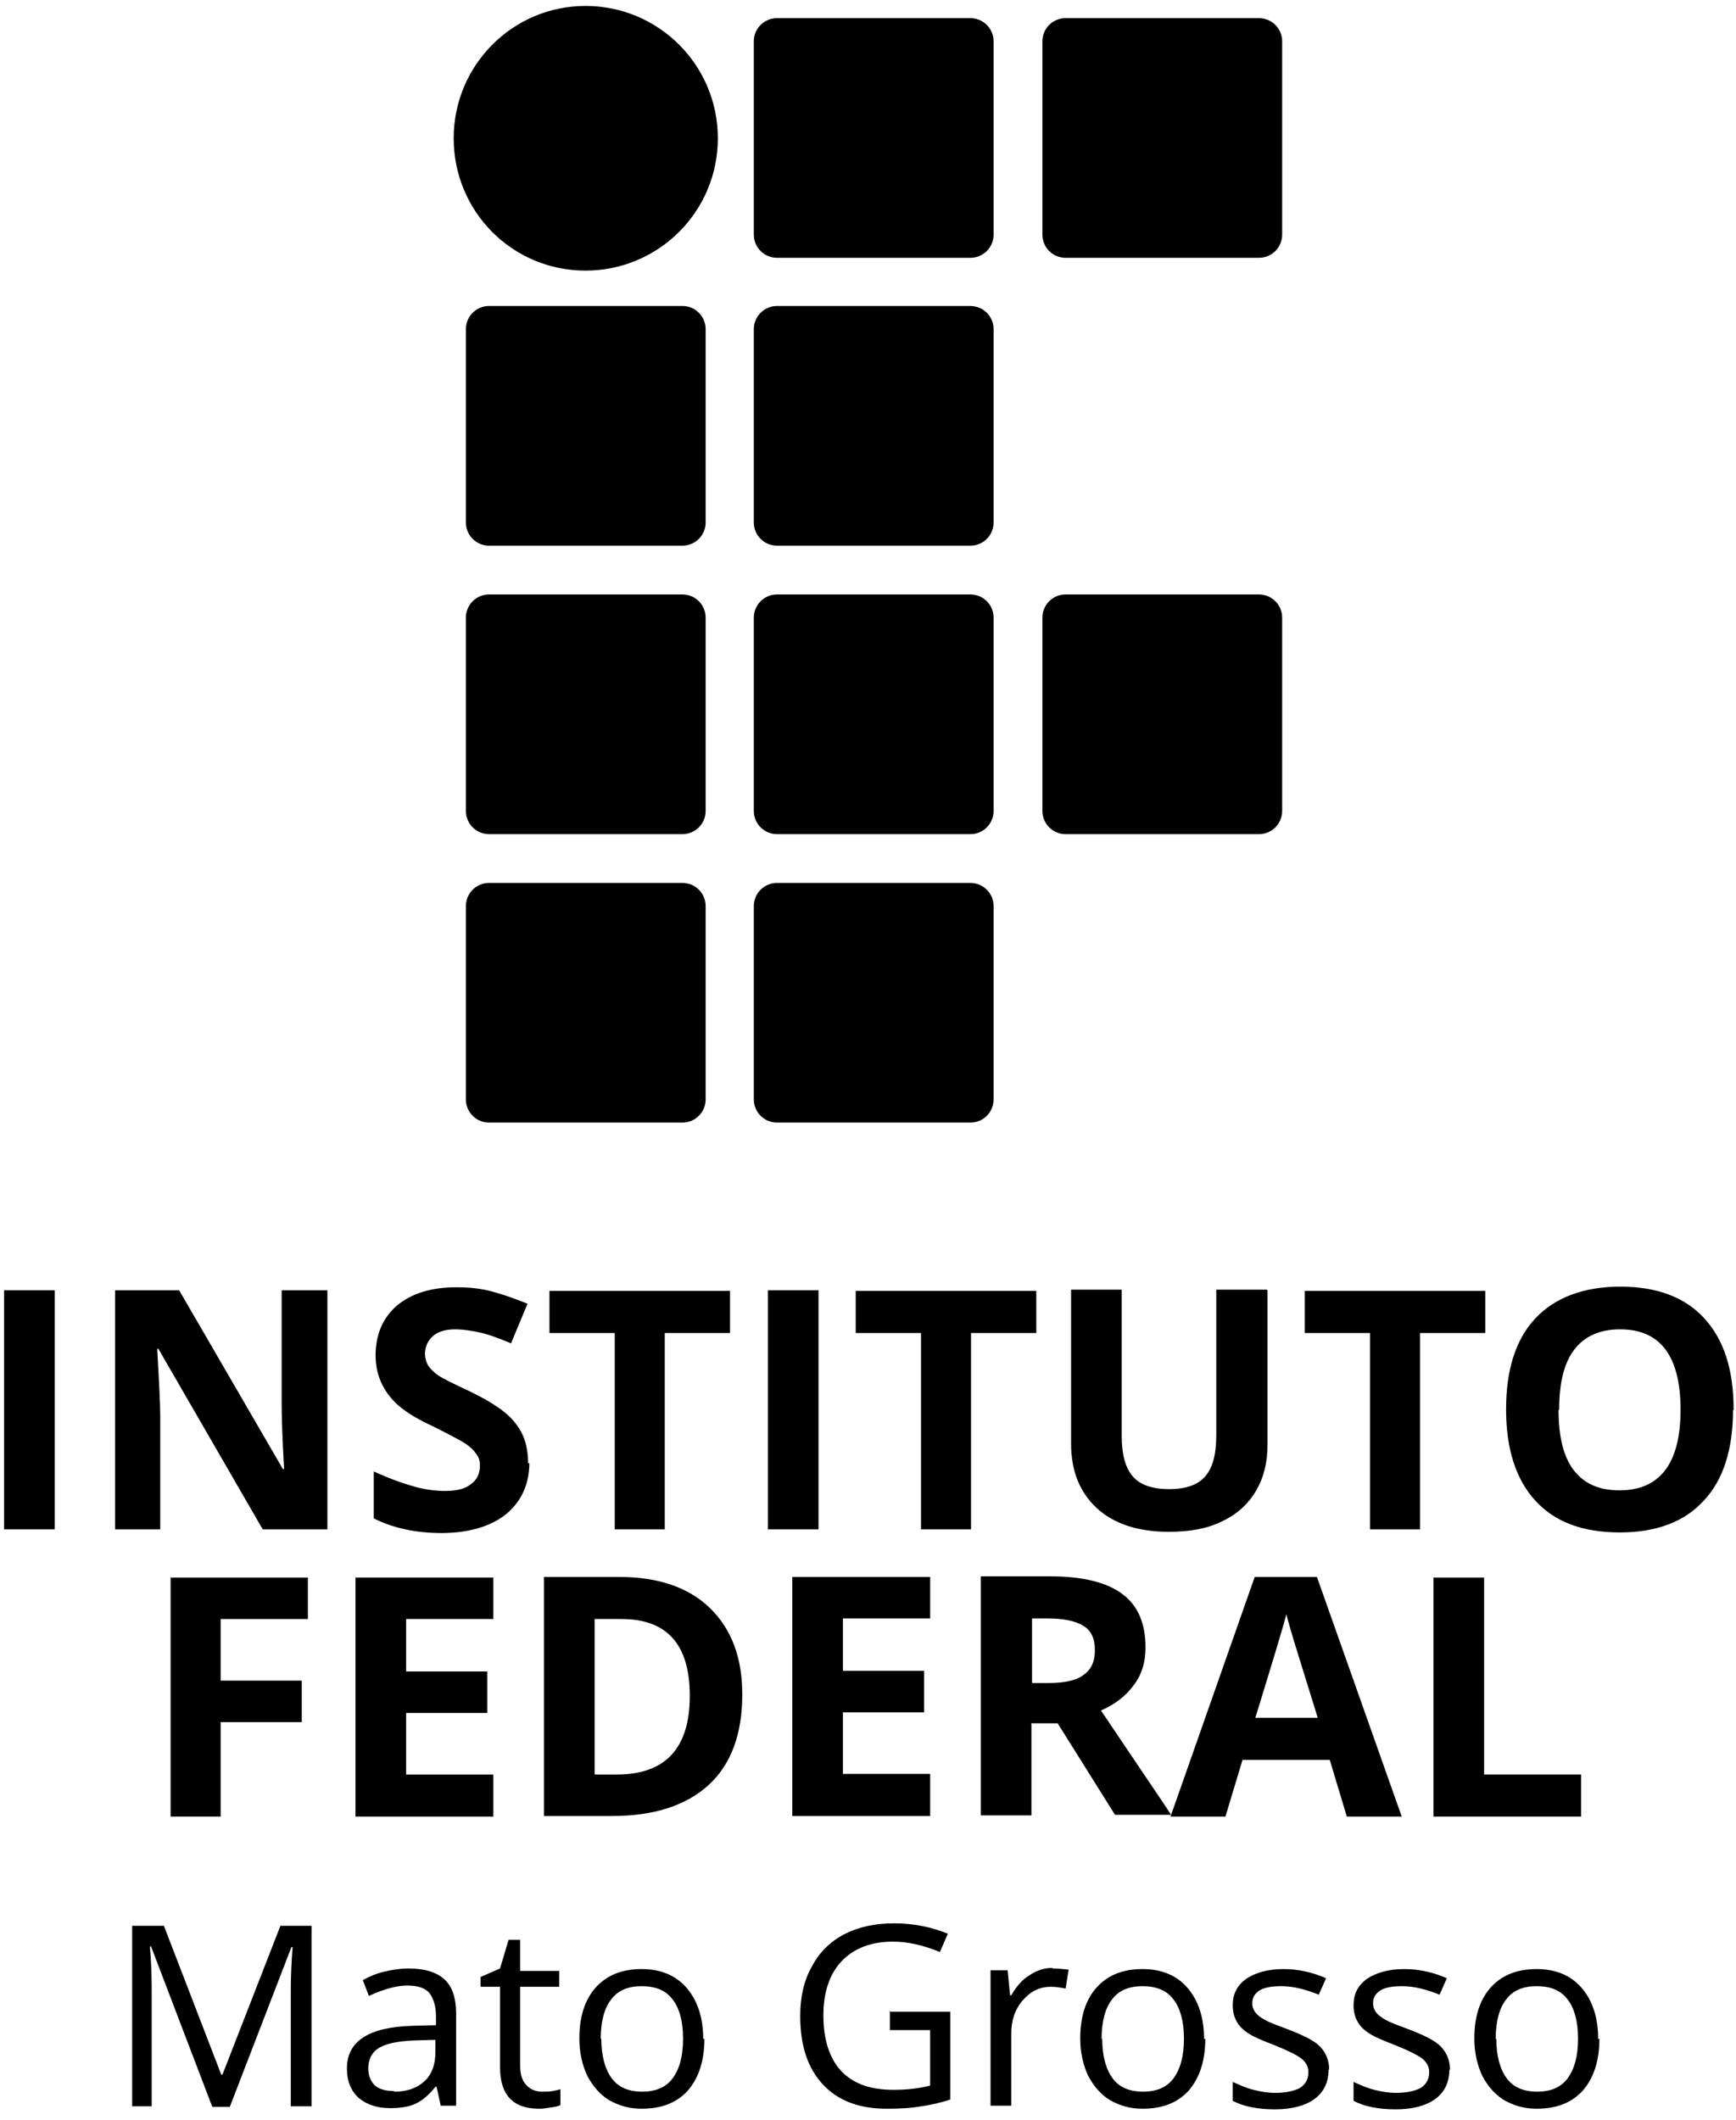 <svg width="95" height="116" viewBox="0 0 95 116" fill="none" xmlns="http://www.w3.org/2000/svg">
<path d="M54.373 12.84C54.373 13.541 53.805 14.108 53.104 14.108H42.521C41.82 14.108 41.252 13.541 41.252 12.84V2.261C41.252 1.56 41.82 0.993 42.521 0.993H53.104C53.805 0.993 54.373 1.56 54.373 2.261V12.84Z" fill="black"/>
<path d="M70.164 12.84C70.164 13.541 69.596 14.108 68.895 14.108H58.312C57.611 14.108 57.044 13.541 57.044 12.84V2.261C57.044 1.56 57.611 0.993 58.312 0.993H68.895C69.596 0.993 70.164 1.56 70.164 2.261V12.84Z" fill="black"/>
<path d="M70.164 44.379C70.164 45.079 69.596 45.647 68.895 45.647H58.312C57.611 45.647 57.044 45.079 57.044 44.379V33.799C57.044 33.098 57.611 32.531 58.312 32.531H68.895C69.596 32.531 70.164 33.098 70.164 33.799V44.379Z" fill="black"/>
<path d="M38.615 28.593C38.615 29.294 38.048 29.861 37.346 29.861H26.763C26.062 29.861 25.495 29.294 25.495 28.593V18.013C25.495 17.312 26.062 16.745 26.763 16.745H37.346C38.048 16.745 38.615 17.312 38.615 18.013V28.593Z" fill="black"/>
<path d="M54.373 28.593C54.373 29.294 53.805 29.861 53.104 29.861H42.521C41.82 29.861 41.252 29.294 41.252 28.593V18.013C41.252 17.312 41.82 16.745 42.521 16.745H53.104C53.805 16.745 54.373 17.312 54.373 18.013V28.593Z" fill="black"/>
<path d="M38.615 44.379C38.615 45.079 38.048 45.647 37.346 45.647H26.763C26.062 45.647 25.495 45.079 25.495 44.379V33.799C25.495 33.098 26.062 32.531 26.763 32.531H37.346C38.048 32.531 38.615 33.098 38.615 33.799V44.379Z" fill="black"/>
<path d="M54.373 44.379C54.373 45.079 53.805 45.647 53.104 45.647H42.521C41.82 45.647 41.252 45.079 41.252 44.379V33.799C41.252 33.098 41.82 32.531 42.521 32.531H53.104C53.805 32.531 54.373 33.098 54.373 33.799V44.379Z" fill="black"/>
<path d="M38.615 60.164C38.615 60.865 38.048 61.432 37.346 61.432H26.763C26.062 61.432 25.495 60.865 25.495 60.164V49.585C25.495 48.884 26.062 48.317 26.763 48.317H37.346C38.048 48.317 38.615 48.884 38.615 49.585V60.164Z" fill="black"/>
<path d="M54.373 60.164C54.373 60.865 53.805 61.432 53.104 61.432H42.521C41.82 61.432 41.252 60.865 41.252 60.164V49.585C41.252 48.884 41.82 48.317 42.521 48.317H53.104C53.805 48.317 54.373 48.884 54.373 49.585V60.164Z" fill="black"/>
<path d="M39.283 7.567C39.283 11.572 36.045 14.809 32.038 14.809C28.032 14.809 24.827 11.572 24.827 7.567C24.827 3.562 28.066 0.325 32.038 0.325C36.045 0.325 39.283 3.562 39.283 7.567Z" fill="black"/>
<path d="M11.606 115.265L8.268 106.521H8.201C8.268 107.221 8.301 108.022 8.301 108.99V115.265H7.233V105.386H8.969L12.107 113.529H12.174L15.346 105.386H17.048V115.265H15.913V108.923C15.913 108.189 15.947 107.388 16.013 106.554H15.947L12.575 115.298H11.64L11.606 115.265ZM24.126 115.265L23.892 114.197H23.826C23.458 114.664 23.091 114.964 22.724 115.131C22.357 115.298 21.889 115.365 21.355 115.365C20.62 115.365 20.053 115.164 19.619 114.797C19.218 114.43 18.985 113.896 18.985 113.195C18.985 111.694 20.186 110.926 22.59 110.859L23.859 110.826V110.359C23.859 109.791 23.725 109.357 23.492 109.057C23.258 108.79 22.857 108.656 22.29 108.656C21.689 108.656 20.988 108.857 20.186 109.224L19.853 108.356C20.22 108.156 20.62 107.989 21.055 107.889C21.488 107.789 21.922 107.722 22.357 107.722C23.225 107.722 23.892 107.922 24.326 108.323C24.76 108.723 24.961 109.357 24.961 110.192V115.231H24.126V115.265ZM21.589 114.464C22.29 114.464 22.824 114.263 23.225 113.896C23.625 113.529 23.826 112.995 23.826 112.294V111.627L22.69 111.66C21.789 111.694 21.155 111.827 20.754 112.061C20.353 112.294 20.153 112.695 20.153 113.195C20.153 113.596 20.287 113.896 20.52 114.13C20.754 114.33 21.121 114.43 21.555 114.43L21.589 114.464ZM29.668 114.464C29.868 114.464 30.069 114.464 30.235 114.43C30.436 114.397 30.569 114.363 30.669 114.33V115.198C30.536 115.265 30.369 115.298 30.135 115.331C29.902 115.365 29.701 115.398 29.501 115.398C28.065 115.398 27.364 114.63 27.364 113.129V108.723H26.296V108.189L27.364 107.722L27.832 106.153H28.466V107.856H30.603V108.723H28.466V113.062C28.466 113.496 28.566 113.863 28.8 114.096C29 114.33 29.301 114.464 29.668 114.464ZM38.548 111.56C38.548 112.761 38.248 113.696 37.647 114.397C37.046 115.064 36.212 115.398 35.11 115.398C34.442 115.398 33.874 115.231 33.34 114.931C32.84 114.63 32.439 114.163 32.139 113.596C31.871 113.028 31.704 112.328 31.704 111.56C31.704 110.359 32.005 109.424 32.606 108.757C33.207 108.089 34.041 107.755 35.11 107.755C36.145 107.755 36.979 108.089 37.58 108.79C38.181 109.491 38.482 110.425 38.482 111.593L38.548 111.56ZM32.906 111.56C32.906 112.494 33.107 113.229 33.474 113.729C33.841 114.23 34.409 114.464 35.143 114.464C35.878 114.464 36.445 114.23 36.812 113.729C37.18 113.229 37.38 112.528 37.38 111.56C37.38 110.626 37.18 109.891 36.812 109.424C36.445 108.923 35.878 108.69 35.11 108.69C34.375 108.69 33.808 108.923 33.441 109.424C33.073 109.891 32.873 110.626 32.873 111.593L32.906 111.56ZM48.631 110.092H52.003V114.897C51.469 115.064 50.934 115.198 50.4 115.265C49.866 115.365 49.232 115.398 48.531 115.398C47.028 115.398 45.86 114.964 45.025 114.063C44.191 113.162 43.79 111.927 43.79 110.325C43.79 109.291 43.99 108.389 44.424 107.622C44.825 106.854 45.426 106.254 46.194 105.853C46.962 105.453 47.863 105.252 48.931 105.252C50 105.252 50.968 105.453 51.869 105.82L51.435 106.821C50.534 106.454 49.699 106.254 48.865 106.254C47.663 106.254 46.728 106.621 46.06 107.322C45.392 108.022 45.059 109.024 45.059 110.292C45.059 111.627 45.392 112.628 46.027 113.329C46.694 114.03 47.629 114.363 48.898 114.363C49.566 114.363 50.267 114.297 50.901 114.13V111.093H48.698V110.058L48.631 110.092ZM57.578 107.722C57.912 107.722 58.212 107.755 58.48 107.789L58.313 108.823C58.012 108.757 57.745 108.723 57.511 108.723C56.91 108.723 56.41 108.957 55.976 109.457C55.542 109.958 55.341 110.559 55.341 111.26V115.231H54.206V107.822H55.141L55.275 109.19H55.341C55.608 108.723 55.942 108.323 56.343 108.089C56.744 107.822 57.144 107.689 57.612 107.689L57.578 107.722ZM65.958 111.56C65.958 112.761 65.657 113.696 65.056 114.397C64.456 115.064 63.621 115.398 62.519 115.398C61.852 115.398 61.284 115.231 60.75 114.931C60.249 114.63 59.848 114.163 59.548 113.596C59.281 113.028 59.114 112.328 59.114 111.56C59.114 110.359 59.414 109.424 60.015 108.757C60.616 108.089 61.451 107.755 62.519 107.755C63.554 107.755 64.389 108.089 64.99 108.79C65.591 109.491 65.891 110.425 65.891 111.593L65.958 111.56ZM60.316 111.56C60.316 112.494 60.516 113.229 60.883 113.729C61.251 114.23 61.818 114.464 62.553 114.464C63.287 114.464 63.855 114.23 64.222 113.729C64.589 113.229 64.79 112.528 64.79 111.56C64.79 110.626 64.589 109.891 64.222 109.424C63.855 108.923 63.287 108.69 62.519 108.69C61.785 108.69 61.217 108.923 60.85 109.424C60.483 109.891 60.282 110.626 60.282 111.593L60.316 111.56ZM72.702 113.262C72.702 113.963 72.435 114.497 71.934 114.864C71.433 115.231 70.699 115.431 69.764 115.431C68.796 115.431 68.028 115.265 67.46 114.964V113.93C67.828 114.096 68.195 114.263 68.595 114.363C68.996 114.464 69.397 114.53 69.764 114.53C70.365 114.53 70.799 114.43 71.133 114.263C71.433 114.063 71.6 113.796 71.6 113.396C71.6 113.095 71.467 112.862 71.233 112.661C70.966 112.461 70.498 112.227 69.764 111.927C69.063 111.66 68.595 111.46 68.295 111.26C67.995 111.059 67.794 110.859 67.661 110.592C67.527 110.359 67.46 110.058 67.46 109.724C67.46 109.124 67.694 108.656 68.195 108.289C68.696 107.956 69.363 107.755 70.231 107.755C71.032 107.755 71.8 107.922 72.568 108.256L72.168 109.157C71.433 108.857 70.732 108.69 70.131 108.69C69.597 108.69 69.196 108.757 68.929 108.923C68.662 109.09 68.529 109.324 68.529 109.624C68.529 109.825 68.595 109.991 68.696 110.125C68.796 110.258 68.963 110.392 69.196 110.525C69.43 110.659 69.864 110.826 70.498 111.059C71.366 111.393 71.967 111.694 72.268 112.027C72.568 112.361 72.735 112.761 72.735 113.262H72.702ZM79.312 113.262C79.312 113.963 79.045 114.497 78.544 114.864C78.043 115.231 77.309 115.431 76.374 115.431C75.406 115.431 74.638 115.265 74.071 114.964V113.93C74.438 114.096 74.805 114.263 75.206 114.363C75.606 114.464 76.007 114.53 76.374 114.53C76.975 114.53 77.409 114.43 77.743 114.263C78.043 114.063 78.21 113.796 78.21 113.396C78.21 113.095 78.077 112.862 77.843 112.661C77.576 112.461 77.109 112.227 76.374 111.927C75.673 111.66 75.206 111.46 74.905 111.26C74.605 111.059 74.404 110.859 74.271 110.592C74.137 110.359 74.071 110.058 74.071 109.724C74.071 109.124 74.304 108.656 74.805 108.289C75.306 107.956 75.974 107.755 76.842 107.755C77.643 107.755 78.411 107.922 79.179 108.256L78.778 109.157C78.043 108.857 77.342 108.69 76.742 108.69C76.207 108.69 75.807 108.757 75.54 108.923C75.272 109.09 75.139 109.324 75.139 109.624C75.139 109.825 75.206 109.991 75.306 110.125C75.406 110.258 75.573 110.392 75.807 110.525C76.04 110.659 76.474 110.826 77.109 111.059C77.977 111.393 78.578 111.694 78.878 112.027C79.179 112.361 79.346 112.761 79.346 113.262H79.312ZM87.525 111.56C87.525 112.761 87.225 113.696 86.624 114.397C86.023 115.064 85.188 115.398 84.086 115.398C83.419 115.398 82.851 115.231 82.317 114.931C81.816 114.63 81.415 114.163 81.115 113.596C80.848 113.028 80.681 112.328 80.681 111.56C80.681 110.359 80.981 109.424 81.582 108.757C82.183 108.089 83.018 107.755 84.086 107.755C85.121 107.755 85.956 108.089 86.557 108.79C87.158 109.491 87.458 110.425 87.458 111.593L87.525 111.56ZM81.883 111.56C81.883 112.494 82.083 113.229 82.45 113.729C82.818 114.23 83.385 114.464 84.12 114.464C84.854 114.464 85.422 114.23 85.789 113.729C86.156 113.229 86.356 112.528 86.356 111.56C86.356 110.626 86.156 109.891 85.789 109.424C85.422 108.923 84.854 108.69 84.086 108.69C83.352 108.69 82.784 108.923 82.417 109.424C82.05 109.891 81.849 110.626 81.849 111.593L81.883 111.56Z" fill="black"/>
<path d="M0.222 83.693V70.61H2.993V83.693H0.222Z" fill="black"/>
<path d="M17.916 83.693H14.378L8.669 73.814H8.602C8.702 75.55 8.769 76.818 8.769 77.552V83.693H6.298V70.611H9.804L15.479 80.389H15.546C15.446 78.687 15.413 77.486 15.413 76.785V70.611H17.916V83.693ZM28.967 80.055C28.967 81.224 28.533 82.158 27.698 82.859C26.864 83.526 25.662 83.893 24.16 83.893C22.757 83.893 21.522 83.626 20.454 83.092V80.523C21.322 80.923 22.09 81.19 22.691 81.357C23.291 81.524 23.859 81.591 24.36 81.591C24.961 81.591 25.428 81.49 25.762 81.224C26.096 80.99 26.263 80.656 26.263 80.189C26.263 79.922 26.196 79.722 26.029 79.521C25.896 79.321 25.662 79.121 25.395 78.954C25.128 78.787 24.56 78.487 23.692 78.053C22.891 77.686 22.29 77.319 21.889 76.985C21.489 76.651 21.155 76.251 20.921 75.784C20.688 75.316 20.554 74.782 20.554 74.182C20.554 73.013 20.955 72.112 21.722 71.445C22.524 70.778 23.592 70.444 24.994 70.444C25.662 70.444 26.33 70.51 26.931 70.677C27.565 70.844 28.199 71.078 28.867 71.345L27.965 73.514C27.264 73.214 26.697 73.013 26.23 72.913C25.762 72.813 25.328 72.746 24.894 72.746C24.36 72.746 23.959 72.88 23.692 73.114C23.425 73.347 23.258 73.681 23.258 74.082C23.258 74.315 23.325 74.549 23.425 74.716C23.525 74.882 23.726 75.083 23.959 75.25C24.193 75.416 24.794 75.717 25.729 76.151C26.964 76.751 27.799 77.319 28.233 77.919C28.7 78.52 28.9 79.221 28.9 80.089L28.967 80.055Z" fill="black"/>
<path d="M36.412 83.693H33.641V72.947H30.068V70.644H39.95V72.947H36.378V83.693H36.412ZM42.02 83.693V70.61H44.791V83.693H42.02ZM53.171 83.693H50.4V72.947H46.828V70.644H56.71V72.947H53.138V83.693H53.171Z" fill="black"/>
<path d="M69.363 70.61V79.054C69.363 80.022 69.163 80.856 68.729 81.59C68.295 82.325 67.661 82.892 66.859 83.259C66.058 83.659 65.09 83.826 63.955 83.826C62.286 83.826 60.95 83.392 60.016 82.525C59.081 81.657 58.613 80.489 58.613 78.987V70.577H61.384V78.587C61.384 79.588 61.585 80.322 61.985 80.789C62.386 81.257 63.053 81.49 63.988 81.49C64.89 81.49 65.558 81.257 65.958 80.789C66.359 80.322 66.559 79.588 66.559 78.553V70.577H69.33L69.363 70.61Z" fill="black"/>
<path d="M77.744 83.693H74.973V72.947H71.4V70.644H81.282V72.947H77.71V83.693H77.744ZM94.837 77.152C94.837 79.321 94.303 80.99 93.234 82.124C92.166 83.292 90.63 83.86 88.627 83.86C86.624 83.86 85.088 83.292 84.02 82.124C82.952 80.956 82.418 79.288 82.418 77.118C82.418 74.949 82.952 73.28 84.02 72.146C85.088 71.011 86.657 70.41 88.661 70.41C90.664 70.41 92.2 70.978 93.268 72.146C94.336 73.314 94.87 74.949 94.87 77.152H94.837ZM85.289 77.152C85.289 78.62 85.556 79.721 86.123 80.456C86.691 81.19 87.492 81.557 88.627 81.557C90.831 81.557 91.966 80.088 91.966 77.152C91.966 74.215 90.864 72.746 88.661 72.746C87.559 72.746 86.724 73.113 86.157 73.848C85.589 74.582 85.322 75.683 85.322 77.152H85.289Z" fill="black"/>
<path d="M12.074 99.412H9.336V86.329H16.848V88.599H12.074V91.97H16.514V94.239H12.074V99.412Z" fill="black"/>
<path d="M26.998 99.412H19.453V86.329H26.998V88.599H22.224V91.469H26.664V93.738H22.224V97.109H26.998V99.412ZM40.619 92.737C40.619 94.873 40.018 96.542 38.783 97.677C37.548 98.811 35.778 99.379 33.474 99.379H29.769V86.296H33.875C36.012 86.296 37.681 86.863 38.85 87.998C40.018 89.133 40.619 90.701 40.619 92.704V92.737ZM37.748 92.804C37.748 90.001 36.513 88.599 34.009 88.599H32.54V97.109H33.742C36.413 97.109 37.748 95.674 37.748 92.804ZM50.902 99.379H43.357V86.296H50.902V88.566H46.128V91.436H50.568V93.705H46.128V97.076H50.902V99.379ZM56.444 92.103H57.345C58.213 92.103 58.881 91.97 59.282 91.669C59.715 91.369 59.916 90.935 59.916 90.301C59.916 89.667 59.715 89.233 59.282 88.966C58.847 88.699 58.18 88.566 57.312 88.566H56.477V92.103H56.444ZM56.444 94.339V99.345H53.673V86.263H57.479C59.248 86.263 60.584 86.596 61.418 87.231C62.286 87.865 62.687 88.866 62.687 90.167C62.687 90.935 62.486 91.636 62.053 92.203C61.618 92.804 61.017 93.271 60.25 93.605C62.219 96.542 63.522 98.444 64.089 99.312H61.017L57.879 94.306H56.41L56.444 94.339Z" fill="black"/>
<path d="M73.704 99.412L72.769 96.308H67.995L67.06 99.412H64.055L68.662 86.296H72.068L76.708 99.412H73.704ZM72.101 93.972C71.233 91.169 70.732 89.567 70.632 89.2C70.532 88.832 70.432 88.532 70.398 88.332C70.198 89.099 69.63 90.968 68.696 94.005H72.101V93.972Z" fill="black"/>
<path d="M78.444 99.412V86.329H81.215V97.109H86.523V99.412H78.444Z" fill="black"/>
</svg>
